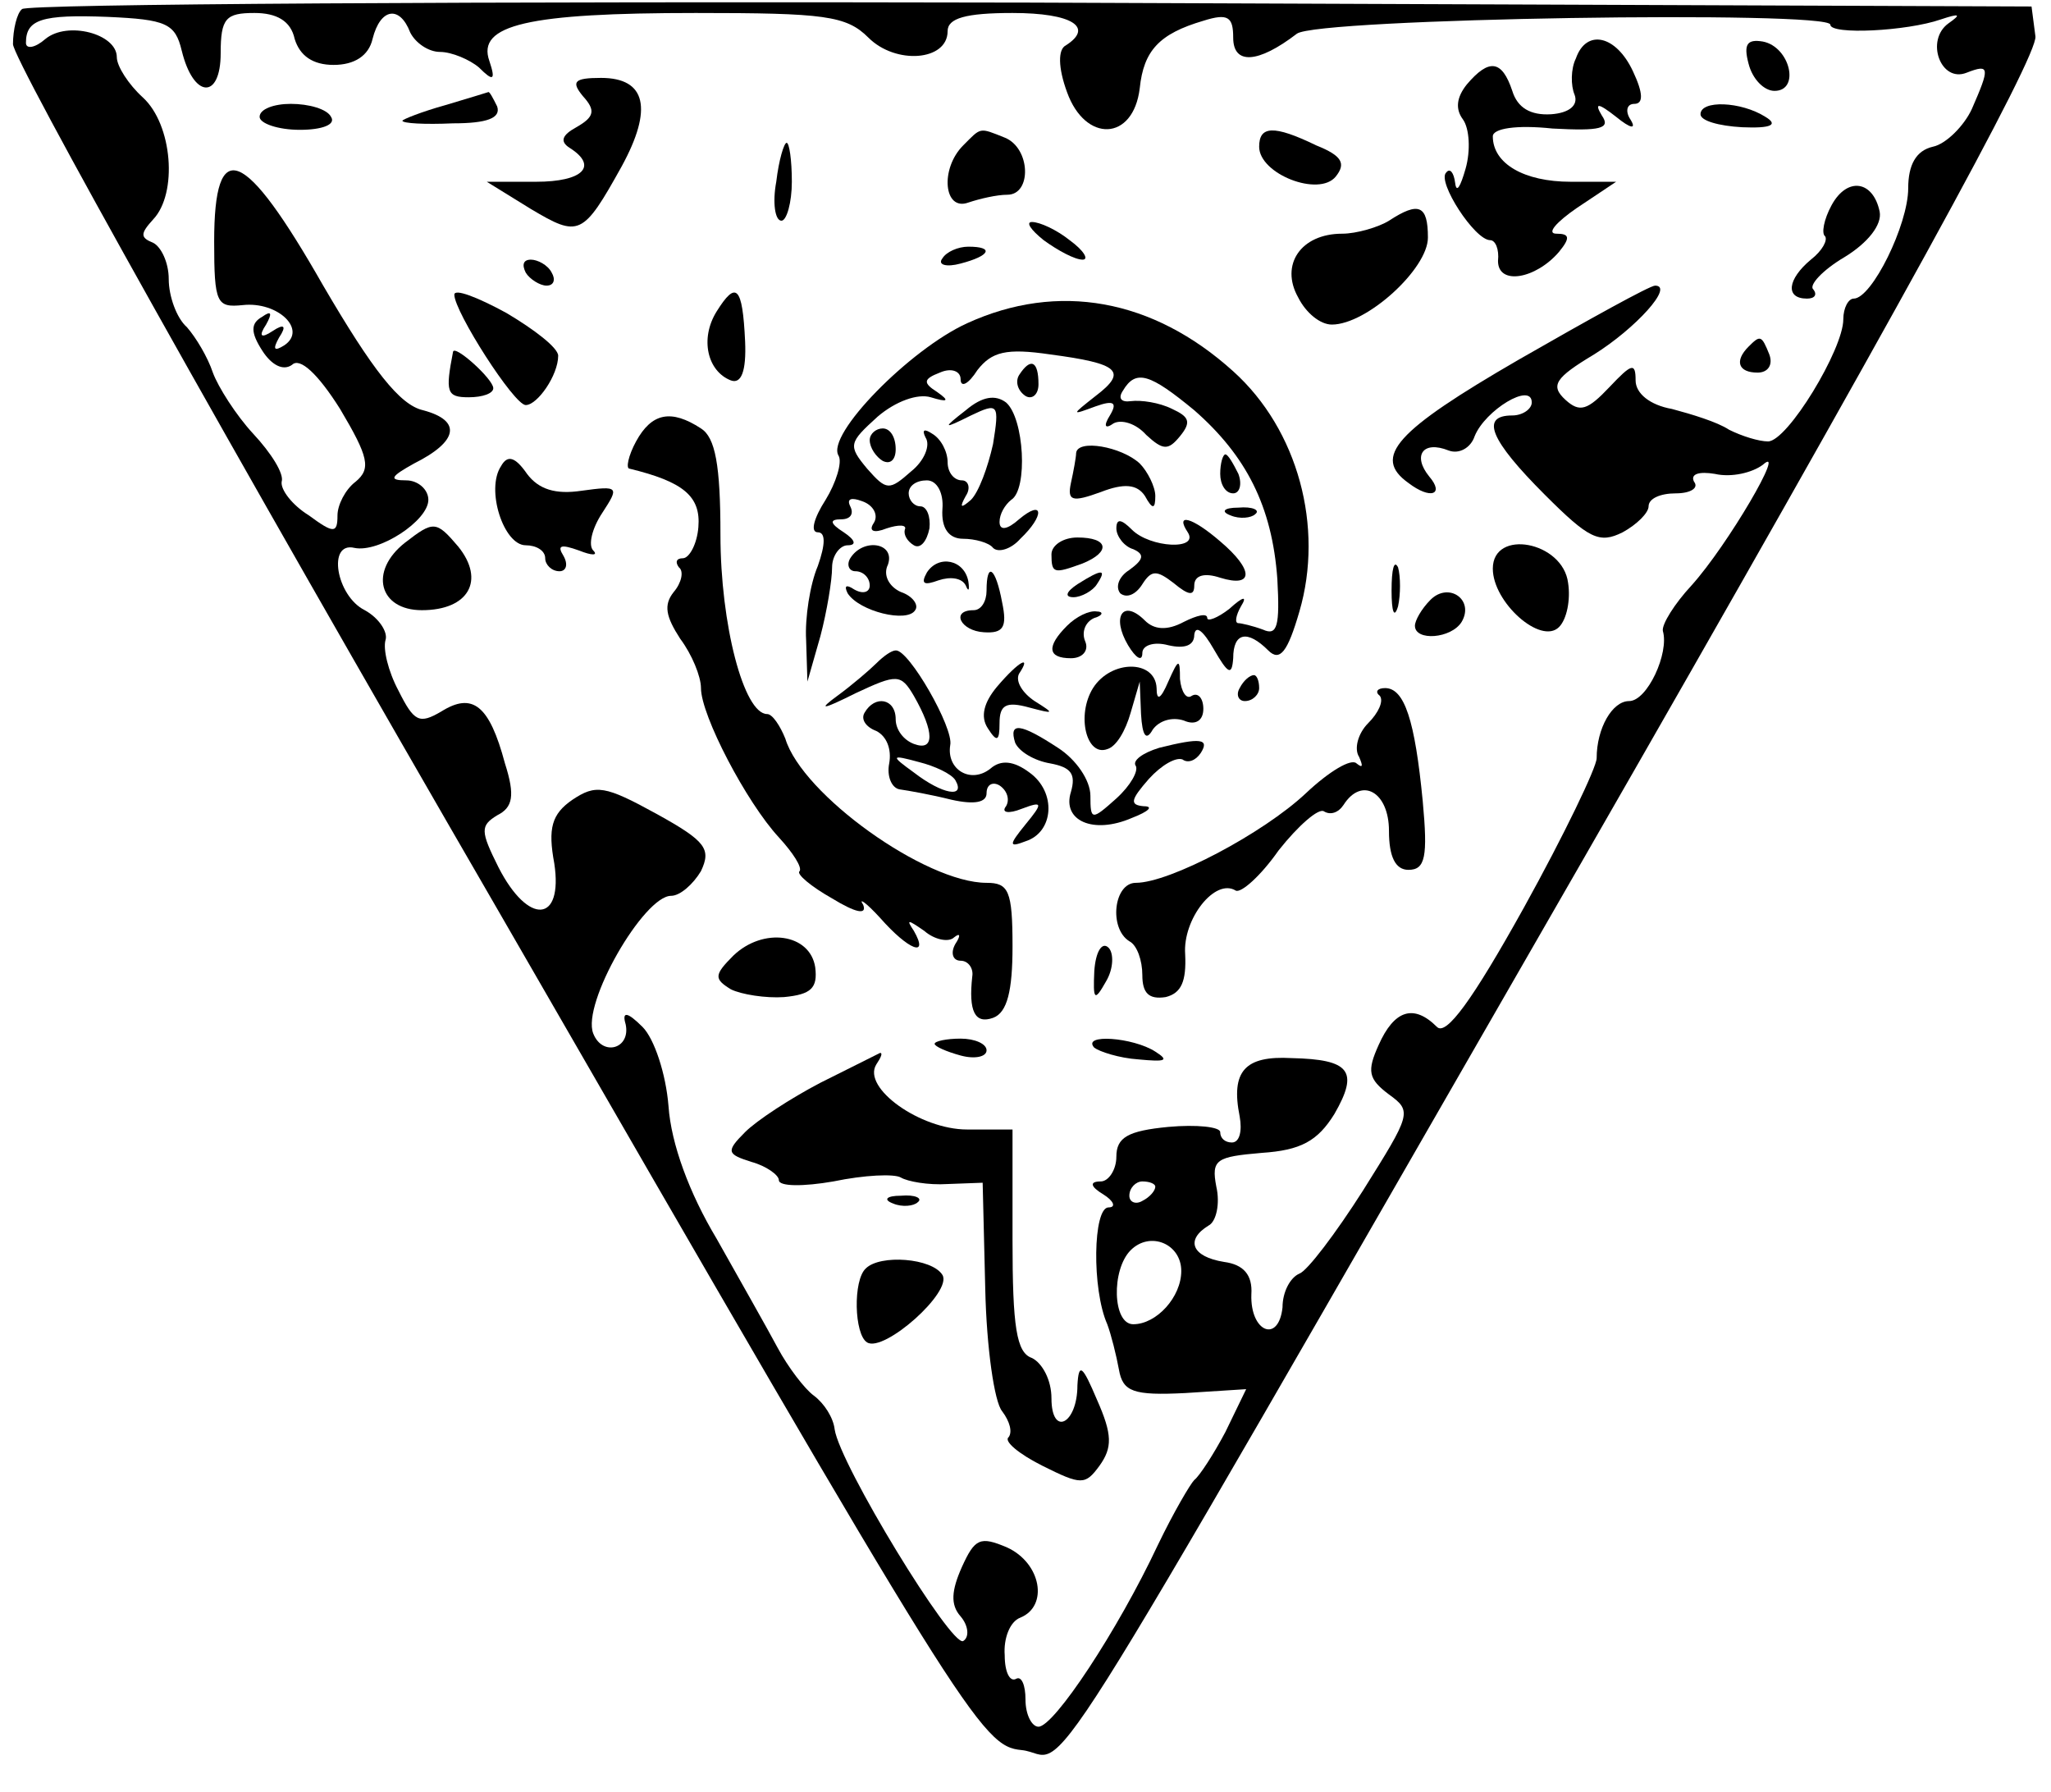 <?xml version="1.0" standalone="no"?>
<!DOCTYPE svg PUBLIC "-//W3C//DTD SVG 20010904//EN"
 "http://www.w3.org/TR/2001/REC-SVG-20010904/DTD/svg10.dtd">
<svg version="1.0" xmlns="http://www.w3.org/2000/svg"
 width="158pt" height="138pt" viewBox="0 0 158 138"
 preserveAspectRatio="xMidYMid meet">
<g transform="translate(0,138) scale(0.1,-0.1)"
fill="#000000" stroke="none">
<path d="M17 1373 c-4 -3 -7 -16 -7 -27 0 -12 168 -312 373 -666 361 -626 373
-645 404 -648 39 -4 -7 -78 432 685 239 416 351 620 349 635 l-3 23 -771 3
c-424 1 -774 -1 -777 -5z m123 -32 c9 -37 30 -38 30 -2 0 27 4 31 26 31 17 0
28 -6 31 -20 4 -13 14 -20 30 -20 16 0 27 7 30 20 6 24 21 26 29 5 4 -8 14
-15 23 -15 9 0 23 -6 30 -12 11 -11 13 -10 8 5 -10 28 30 37 159 37 99 0 116
-2 133 -19 21 -21 61 -18 61 5 0 10 14 14 50 14 46 0 63 -11 41 -25 -6 -3 -6
-17 1 -36 14 -39 51 -38 56 3 3 29 15 42 49 52 19 6 23 3 23 -13 0 -21 19 -20
49 3 15 12 411 18 411 7 0 -8 59 -5 85 4 15 5 16 4 6 -3 -18 -13 -6 -46 14
-38 18 7 18 4 4 -28 -6 -13 -20 -27 -30 -29 -13 -3 -19 -14 -19 -32 0 -28 -28
-85 -42 -85 -4 0 -8 -7 -8 -16 0 -23 -43 -94 -58 -94 -7 0 -20 4 -30 9 -9 6
-29 12 -44 16 -17 3 -28 12 -28 22 0 14 -3 13 -20 -5 -17 -18 -23 -20 -34 -10
-12 11 -8 17 22 35 32 20 62 53 47 53 -4 0 -51 -26 -105 -57 -95 -55 -113 -75
-85 -95 17 -13 28 -9 16 5 -13 16 -5 28 15 20 8 -3 17 2 20 11 8 20 44 42 44
26 0 -5 -7 -10 -15 -10 -25 0 -17 -19 25 -61 34 -34 42 -38 60 -29 11 6 20 15
20 20 0 6 9 10 21 10 11 0 18 4 14 9 -3 6 4 8 16 6 13 -3 29 1 37 7 19 17 -27
-62 -55 -93 -13 -14 -23 -30 -22 -35 5 -17 -12 -54 -26 -54 -13 0 -25 -21 -25
-44 0 -7 -25 -59 -56 -115 -40 -72 -60 -99 -67 -92 -18 18 -33 13 -45 -14 -9
-20 -8 -26 8 -38 18 -13 17 -15 -20 -74 -21 -33 -43 -62 -49 -64 -7 -3 -13
-14 -13 -26 -3 -28 -25 -19 -24 10 1 15 -6 23 -21 25 -25 4 -30 17 -12 28 6 3
9 17 6 30 -4 21 0 23 35 26 30 2 43 9 56 30 19 33 12 42 -33 43 -36 2 -47 -10
-40 -45 2 -11 0 -20 -6 -20 -5 0 -9 3 -9 8 0 4 -18 6 -40 4 -31 -3 -40 -8 -40
-23 0 -10 -6 -19 -12 -19 -9 0 -8 -4 2 -10 8 -5 10 -10 4 -10 -12 0 -13 -63
-1 -90 3 -8 7 -24 9 -35 3 -17 11 -20 51 -18 l47 3 -16 -33 c-9 -17 -20 -34
-24 -37 -3 -3 -16 -25 -28 -50 -31 -66 -80 -140 -92 -140 -5 0 -10 9 -10 21 0
11 -3 18 -7 16 -5 -3 -9 5 -9 18 -1 13 4 26 12 29 22 9 16 42 -10 54 -21 9
-25 7 -35 -15 -8 -18 -9 -29 -1 -38 6 -7 7 -16 2 -19 -9 -5 -95 136 -99 163
-1 9 -8 20 -16 26 -7 5 -20 22 -28 37 -8 15 -29 52 -47 84 -21 35 -35 73 -37
102 -2 25 -11 52 -20 61 -12 12 -16 12 -13 2 4 -19 -18 -25 -25 -7 -9 23 39
106 60 106 7 0 17 9 23 19 8 17 4 23 -34 44 -40 22 -47 23 -65 11 -16 -11 -19
-22 -14 -49 7 -46 -20 -48 -43 -3 -14 28 -14 32 -1 40 12 6 14 15 6 40 -12 45
-25 55 -49 40 -17 -10 -21 -8 -33 16 -8 15 -12 32 -10 39 2 6 -5 17 -16 23
-22 11 -29 53 -8 48 19 -4 57 21 57 37 0 8 -8 15 -17 15 -14 0 -12 3 6 13 34
17 37 33 7 41 -18 4 -39 31 -77 96 -61 107 -84 116 -84 34 0 -48 2 -51 22 -49
27 3 50 -19 32 -31 -8 -5 -9 -3 -4 6 6 9 4 11 -5 5 -9 -6 -11 -4 -5 5 5 9 4
11 -3 6 -9 -5 -9 -12 0 -26 7 -11 16 -16 23 -11 6 6 20 -7 37 -34 22 -37 24
-46 12 -56 -8 -6 -14 -18 -14 -26 0 -14 -3 -14 -22 0 -13 8 -22 20 -21 26 2 6
-8 22 -22 37 -13 14 -27 36 -31 47 -4 12 -13 27 -20 35 -8 7 -14 24 -14 37 0
13 -6 25 -12 28 -10 4 -10 7 0 18 19 20 15 73 -8 94 -11 10 -20 24 -20 31 0
18 -38 28 -55 14 -8 -7 -15 -8 -15 -3 0 18 12 22 63 20 45 -2 52 -5 57 -26z
m750 -875 c0 -3 -4 -8 -10 -11 -5 -3 -10 -1 -10 4 0 6 5 11 10 11 6 0 10 -2
10 -4z m20 -65 c0 -20 -19 -41 -37 -41 -16 0 -17 42 -2 57 15 15 39 5 39 -16z"/>
<path d="M1214 1335 c-4 -8 -4 -21 -1 -28 3 -8 -4 -14 -18 -15 -16 -1 -26 5
-30 18 -8 24 -18 25 -35 5 -8 -10 -9 -19 -3 -27 5 -7 6 -24 2 -38 -4 -14 -7
-19 -8 -11 -1 8 -4 12 -7 8 -7 -7 22 -52 34 -52 4 0 7 -7 6 -16 0 -19 29 -14
47 7 9 11 8 14 -2 14 -8 0 0 9 16 20 l30 20 -35 0 c-36 0 -60 14 -60 35 0 6
18 9 46 6 37 -2 45 0 38 10 -6 10 -3 10 11 -1 11 -9 16 -10 11 -2 -4 6 -3 12
3 12 7 0 7 8 -1 25 -13 28 -36 33 -44 10z"/>
<path d="M1347 1331 c3 -12 12 -21 20 -21 20 0 12 34 -9 38 -12 2 -15 -2 -11
-17z"/>
<path d="M449 1306 c10 -11 9 -16 -5 -24 -11 -6 -13 -11 -5 -16 22 -14 10 -26
-26 -26 l-38 0 34 -21 c37 -22 40 -21 70 33 24 44 19 68 -16 68 -21 0 -23 -3
-14 -14z"/>
<path d="M343 1299 c-18 -5 -33 -11 -33 -12 0 -2 17 -3 39 -2 26 0 37 4 34 13
-3 6 -6 12 -7 11 0 0 -16 -5 -33 -10z"/>
<path d="M200 1290 c0 -5 14 -10 31 -10 17 0 28 4 24 10 -3 6 -17 10 -31 10
-13 0 -24 -4 -24 -10z"/>
<path d="M1310 1292 c0 -5 14 -9 32 -10 23 -1 28 2 18 8 -19 12 -50 13 -50 2z"/>
<path d="M742 1268 c-18 -18 -15 -51 4 -44 9 3 22 6 30 6 19 0 18 36 -2 44
-20 8 -18 8 -32 -6z"/>
<path d="M970 1267 c0 -21 46 -39 59 -23 8 10 5 16 -15 24 -33 16 -44 15 -44
-1z"/>
<path d="M598 1240 c-3 -16 -1 -30 4 -30 4 0 8 14 8 30 0 17 -2 30 -4 30 -2 0
-6 -13 -8 -30z"/>
<path d="M1411 1222 c-6 -11 -8 -22 -5 -24 2 -3 -2 -11 -11 -18 -18 -15 -20
-30 -3 -30 6 0 8 3 5 7 -4 3 7 15 24 25 18 11 29 25 27 35 -5 24 -25 27 -37 5z"/>
<path d="M1070 1210 c-8 -5 -25 -10 -36 -10 -32 0 -48 -24 -34 -49 6 -12 17
-21 26 -21 27 0 74 43 74 67 0 25 -7 28 -30 13z"/>
<path d="M804 1195 c11 -8 24 -15 30 -15 5 0 1 7 -10 15 -10 8 -23 14 -29 14
-5 0 -1 -6 9 -14z"/>
<path d="M726 1181 c-4 -5 3 -7 14 -4 23 6 26 13 6 13 -8 0 -17 -4 -20 -9z"/>
<path d="M405 1170 c3 -5 11 -10 16 -10 6 0 7 5 4 10 -3 6 -11 10 -16 10 -6 0
-7 -4 -4 -10z"/>
<path d="M350 1153 c0 -13 46 -85 55 -85 9 0 25 23 25 38 0 6 -18 20 -40 33
-22 12 -40 19 -40 14z"/>
<path d="M552 1140 c-13 -21 -7 -46 11 -53 8 -3 12 7 11 30 -2 43 -7 47 -22
23z"/>
<path d="M745 1131 c-44 -20 -109 -86 -99 -102 3 -5 -2 -21 -10 -34 -9 -14
-12 -25 -6 -25 6 0 6 -9 0 -26 -6 -14 -10 -40 -9 -57 l1 -32 10 35 c5 19 9 43
9 53 0 9 6 17 12 17 7 0 6 4 -3 10 -11 7 -11 10 -2 10 7 0 10 4 7 10 -3 6 1 7
9 4 9 -3 13 -11 9 -17 -4 -6 0 -8 10 -4 9 3 16 3 14 -1 -1 -4 2 -9 7 -12 5 -3
10 3 12 13 1 9 -2 17 -7 17 -5 0 -9 5 -9 10 0 6 6 10 14 10 8 0 13 -10 12 -22
-1 -15 5 -23 16 -23 9 0 20 -3 23 -7 4 -4 14 -1 21 7 19 18 18 31 -1 15 -9 -8
-15 -9 -15 -2 0 6 4 13 9 17 13 8 10 63 -4 75 -8 6 -18 5 -31 -6 -18 -14 -18
-15 4 -4 21 10 22 9 17 -22 -4 -18 -11 -37 -17 -43 -8 -7 -9 -6 -4 3 4 6 2 12
-3 12 -6 0 -11 6 -11 14 0 8 -5 18 -12 22 -6 4 -8 3 -5 -3 4 -6 -1 -18 -11
-26 -17 -15 -19 -15 -34 2 -15 18 -14 20 8 40 14 12 31 18 41 15 13 -4 15 -3
5 4 -11 7 -11 10 2 15 9 4 16 1 16 -5 0 -7 6 -4 13 7 11 14 22 17 56 12 53 -7
60 -13 35 -32 -19 -15 -19 -15 0 -8 14 5 17 3 11 -7 -5 -8 -4 -11 3 -6 6 3 17
0 25 -9 13 -12 17 -12 26 -1 9 11 7 15 -6 21 -10 5 -24 7 -32 6 -7 -1 -10 2
-6 8 10 17 21 13 55 -15 40 -35 60 -74 64 -130 2 -36 0 -44 -11 -39 -8 3 -17
5 -19 5 -3 0 -2 6 2 13 5 8 2 8 -9 -2 -9 -7 -17 -10 -17 -7 0 4 -8 2 -18 -3
-13 -7 -23 -6 -30 1 -17 17 -26 3 -13 -19 6 -10 11 -13 11 -6 0 6 9 9 20 6 13
-3 20 0 20 8 1 8 7 3 15 -11 11 -19 14 -21 15 -7 0 20 11 22 27 6 9 -9 15 -1
24 30 19 65 -1 140 -51 185 -62 56 -135 69 -205 37z"/>
<path d="M1347 1113 c-11 -11 -8 -20 7 -20 8 0 12 6 9 14 -6 15 -7 15 -16 6z"/>
<path d="M349 1109 c-6 -31 -5 -35 12 -35 11 0 19 3 19 7 0 7 -30 34 -31 28z"/>
<path d="M785 1091 c-3 -5 -1 -12 5 -16 5 -3 10 1 10 9 0 18 -6 21 -15 7z"/>
<path d="M490 1040 c-6 -11 -8 -21 -5 -21 41 -10 55 -21 53 -45 -1 -13 -7 -24
-12 -24 -5 0 -6 -3 -3 -7 4 -3 2 -12 -4 -19 -8 -10 -6 -19 5 -36 9 -12 16 -29
16 -38 0 -21 35 -88 60 -115 11 -12 18 -23 16 -26 -3 -2 9 -12 25 -21 18 -11
27 -13 24 -5 -4 6 2 2 13 -10 22 -25 38 -31 26 -10 -6 9 -5 9 8 0 8 -7 19 -9
23 -5 5 4 5 1 1 -5 -4 -7 -2 -13 4 -13 6 0 10 -6 9 -12 -3 -27 2 -37 16 -32
11 4 15 21 15 55 0 43 -3 49 -20 49 -47 0 -142 68 -155 111 -4 10 -10 19 -14
19 -18 0 -36 69 -36 138 0 54 -4 75 -15 82 -23 15 -38 12 -50 -10z"/>
<path d="M670 1041 c0 -6 5 -13 10 -16 6 -3 10 1 10 9 0 9 -4 16 -10 16 -5 0
-10 -4 -10 -9z"/>
<path d="M829 1031 c0 -3 -2 -14 -4 -23 -3 -14 1 -15 23 -7 18 7 28 6 34 -3 6
-11 8 -10 8 0 0 7 -6 19 -12 25 -14 13 -48 19 -49 8z"/>
<path d="M386 1021 c-12 -18 2 -61 19 -61 8 0 15 -4 15 -10 0 -5 5 -10 11 -10
5 0 7 5 3 12 -5 8 -2 9 12 4 10 -4 15 -4 11 0 -4 4 -1 17 7 29 13 20 13 21
-16 17 -20 -3 -33 1 -42 13 -9 13 -15 15 -20 6z"/>
<path d="M940 1015 c0 -8 4 -15 10 -15 5 0 7 7 4 15 -4 8 -8 15 -10 15 -2 0
-4 -7 -4 -15z"/>
<path d="M948 983 c7 -3 16 -2 19 1 4 3 -2 6 -13 5 -11 0 -14 -3 -6 -6z"/>
<path d="M312 962 c-28 -22 -20 -52 13 -52 36 0 49 23 28 49 -17 20 -19 20
-41 3z"/>
<path d="M860 973 c0 -6 6 -14 13 -16 9 -4 8 -8 -3 -16 -8 -5 -11 -13 -7 -18
5 -4 12 -1 17 7 7 11 11 11 24 1 12 -10 16 -10 16 -2 0 8 8 10 20 6 26 -8 26
6 0 28 -22 19 -35 22 -25 7 9 -14 -29 -12 -43 2 -8 8 -12 9 -12 1z"/>
<path d="M810 953 c0 -15 2 -15 24 -7 22 9 20 20 -4 20 -11 0 -20 -6 -20 -13z"/>
<path d="M655 950 c-3 -5 -1 -10 4 -10 6 0 11 -5 11 -11 0 -5 -5 -7 -12 -3 -6
4 -8 3 -5 -3 9 -14 46 -23 52 -13 3 4 -2 11 -11 14 -9 4 -14 13 -10 21 6 17
-19 21 -29 5z"/>
<path d="M1150 942 c0 -26 37 -59 51 -45 6 6 9 21 7 34 -4 32 -58 42 -58 11z"/>
<path d="M714 939 c-5 -9 -2 -10 9 -6 9 3 18 2 21 -4 2 -5 3 -4 2 3 -3 17 -23
21 -32 7z"/>
<path d="M1072 925 c0 -16 2 -22 5 -12 2 9 2 23 0 30 -3 6 -5 -1 -5 -18z"/>
<path d="M760 925 c0 -8 -4 -15 -10 -15 -18 0 -10 -16 8 -17 15 -1 18 4 14 23
-5 27 -12 32 -12 9z"/>
<path d="M830 930 c-9 -6 -10 -10 -3 -10 6 0 15 5 18 10 8 12 4 12 -15 0z"/>
<path d="M1102 918 c-7 -7 -12 -16 -12 -20 0 -12 28 -10 36 3 10 17 -10 31
-24 17z"/>
<path d="M822 898 c-16 -16 -15 -25 3 -25 9 0 14 6 11 13 -3 7 0 15 7 18 7 2
7 5 2 5 -6 1 -16 -4 -23 -11z"/>
<path d="M675 869 c-5 -5 -19 -17 -30 -25 -15 -11 -12 -11 14 2 32 15 35 15
45 -2 16 -28 16 -43 0 -37 -8 3 -14 11 -14 19 0 16 -16 19 -24 5 -3 -5 1 -11
9 -14 8 -4 12 -14 10 -25 -2 -10 2 -19 8 -20 7 -1 24 -4 40 -8 18 -4 27 -2 27
5 0 7 5 9 10 6 6 -4 8 -11 5 -16 -4 -5 2 -6 12 -2 16 6 17 5 3 -12 -13 -16
-13 -18 0 -13 22 7 24 38 3 53 -12 9 -22 10 -30 3 -15 -12 -34 -1 -31 18 3 13
-32 74 -42 73 -3 0 -9 -4 -15 -10z m61 -90 c8 -14 -10 -11 -32 6 -18 13 -18
14 4 8 12 -3 25 -9 28 -14z"/>
<path d="M768 851 c-10 -12 -13 -23 -7 -32 7 -11 9 -10 9 4 0 14 5 17 23 12
19 -5 20 -5 4 5 -9 6 -15 15 -12 21 10 15 0 10 -17 -10z"/>
<path d="M842 850 c-13 -21 -5 -53 11 -47 7 2 14 14 18 28 l7 24 1 -25 c1 -17
4 -21 9 -12 5 7 15 10 24 7 9 -4 15 0 15 9 0 8 -4 13 -9 10 -4 -3 -8 3 -9 13
0 16 -1 16 -9 -2 -6 -14 -9 -15 -9 -5 -1 22 -35 22 -49 0z"/>
<path d="M955 850 c-3 -5 -1 -10 4 -10 6 0 11 5 11 10 0 6 -2 10 -4 10 -3 0
-8 -4 -11 -10z"/>
<path d="M1063 844 c3 -4 -1 -13 -9 -21 -8 -8 -11 -20 -7 -26 3 -7 3 -9 -2 -5
-4 4 -21 -6 -39 -23 -33 -31 -105 -69 -131 -69 -17 0 -21 -35 -5 -45 6 -3 10
-15 10 -26 0 -14 5 -19 18 -17 12 3 16 12 15 33 -2 27 23 59 39 49 4 -2 19 11
33 31 15 19 31 33 35 30 5 -3 11 -1 15 5 14 22 35 10 35 -20 0 -20 5 -30 15
-30 13 0 15 10 11 53 -6 62 -14 87 -29 87 -6 0 -8 -3 -4 -6z"/>
<path d="M782 808 c3 -7 15 -14 27 -16 16 -3 20 -8 16 -22 -7 -22 17 -33 47
-20 13 5 17 9 9 9 -11 1 -10 5 4 21 10 11 21 17 26 15 4 -3 10 -1 14 5 7 11 0
12 -32 4 -13 -4 -21 -10 -18 -14 2 -4 -4 -15 -15 -25 -19 -17 -20 -17 -20 2 0
12 -11 28 -25 37 -29 19 -38 20 -33 4z"/>
<path d="M565 644 c-15 -15 -15 -18 -2 -26 8 -4 27 -7 41 -6 21 2 26 7 24 23
-4 26 -40 31 -63 9z"/>
<path d="M843 632 c-1 -22 0 -24 9 -8 6 10 6 22 2 26 -5 5 -10 -3 -11 -18z"/>
<path d="M720 576 c0 -2 9 -6 20 -9 11 -3 20 -1 20 4 0 5 -9 9 -20 9 -11 0
-20 -2 -20 -4z"/>
<path d="M843 573 c4 -3 19 -8 34 -9 21 -2 24 -1 13 6 -17 11 -57 14 -47 3z"/>
<path d="M632 546 c-23 -12 -49 -29 -58 -38 -15 -15 -14 -17 5 -23 11 -3 21
-10 21 -14 0 -5 19 -5 42 -1 24 5 47 6 52 3 5 -3 21 -6 36 -5 l27 1 2 -82 c1
-45 7 -87 13 -94 6 -8 8 -16 5 -20 -4 -3 8 -13 26 -22 30 -15 33 -15 44 0 10
14 10 24 -2 51 -11 26 -14 29 -15 11 0 -30 -20 -40 -20 -10 0 14 -7 27 -15 31
-12 4 -15 24 -15 91 l0 85 -35 0 c-36 0 -81 32 -70 50 4 6 5 9 3 9 -2 -1 -22
-11 -46 -23z"/>
<path d="M688 453 c7 -3 16 -2 19 1 4 3 -2 6 -13 5 -11 0 -14 -3 -6 -6z"/>
<path d="M667 403 c-10 -9 -9 -51 1 -57 13 -8 66 39 58 52 -8 13 -48 16 -59 5z"/>
</g>
</svg>

